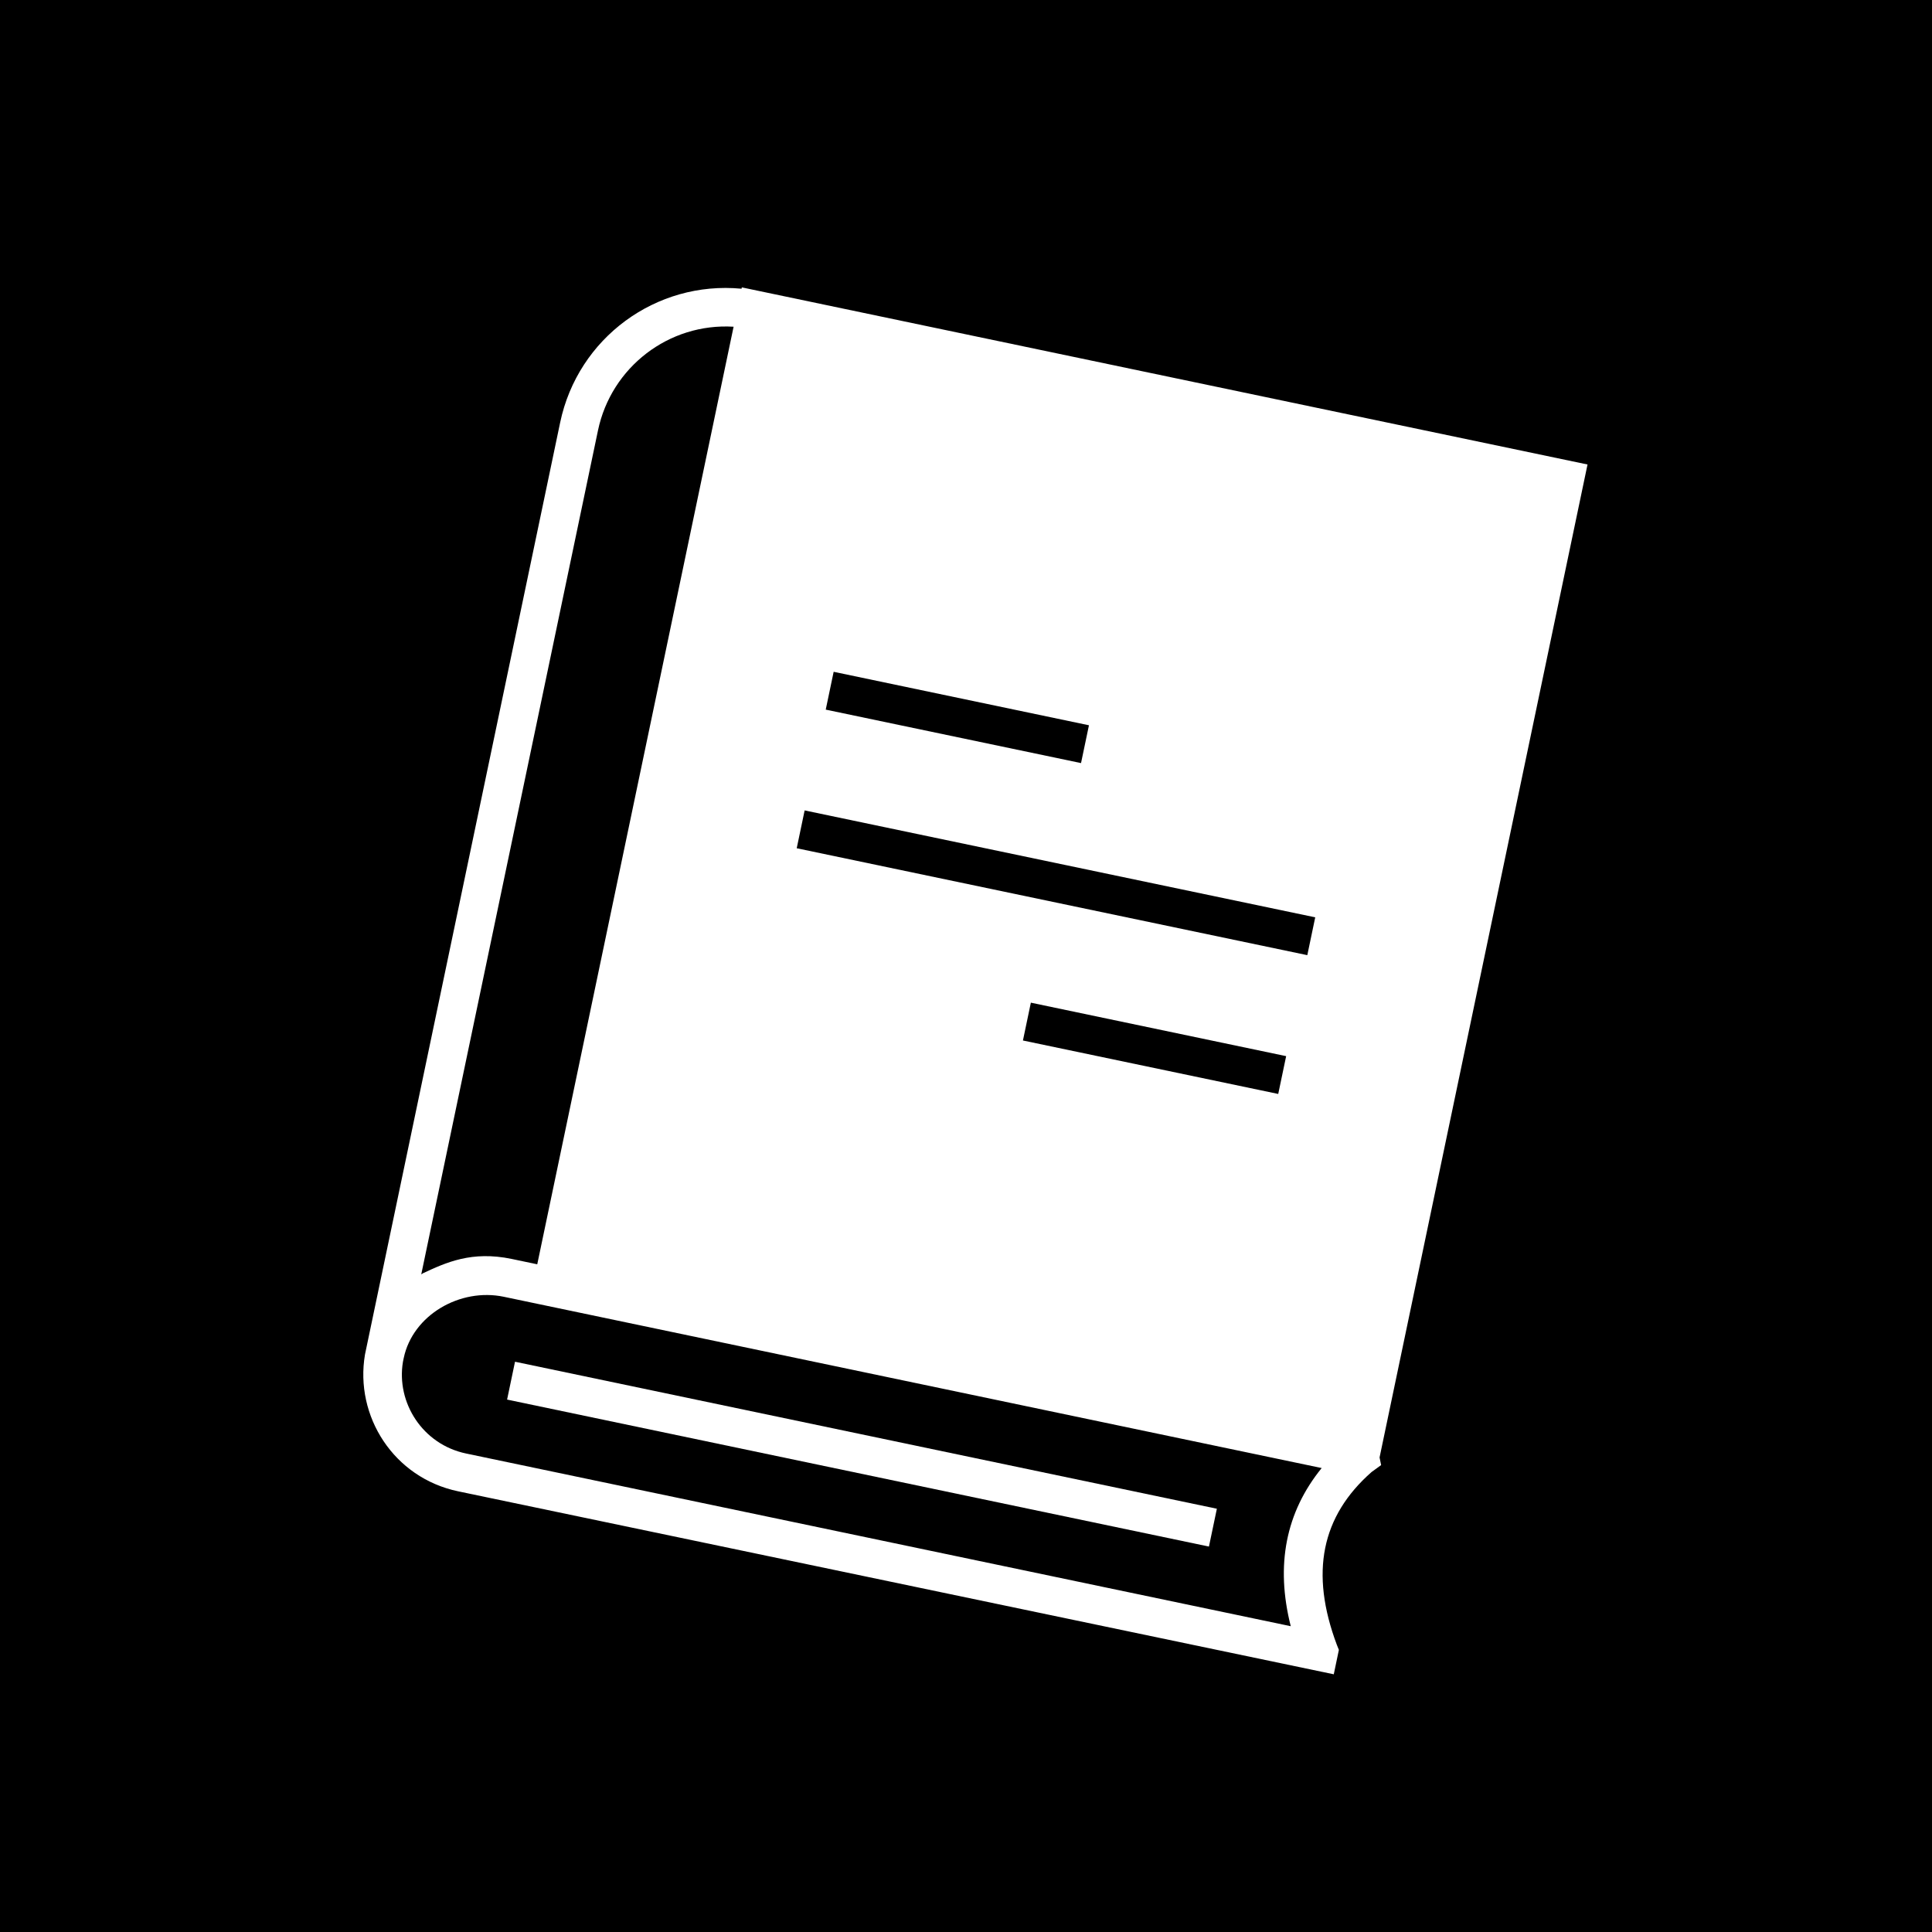 <svg width="100" height="100" viewBox="0 0 100 100" fill="none" xmlns="http://www.w3.org/2000/svg">
<rect width="100" height="100" fill="black"/>
<path d="M70.994 76.19L71.487 75.833L71.406 75.438L82.17 24.042L38.397 14.875L38.383 14.944C33.959 14.521 29.911 17.489 28.994 21.867L18.891 70.111C18.351 73.301 20.375 76.491 23.713 77.19C27.265 77.933 9.035 74.123 69.036 86.661L69.3 85.398L69.193 85.131C67.797 81.405 68.388 78.484 70.994 76.19ZM52.947 53.856L53.357 51.898L66.571 54.666L66.161 56.623L52.947 53.856ZM67.666 49.439L41.238 43.905L41.648 41.947L68.076 47.481L67.666 49.439ZM42.74 36.73L43.15 34.772L56.364 37.54L55.954 39.497L42.74 36.73ZM30.952 22.277C31.636 19.011 34.612 16.707 37.971 16.911L27.808 65.44L26.487 65.163C24.419 64.73 23.08 65.349 21.887 65.906C21.861 65.931 21.828 65.945 21.804 65.96L30.952 22.277ZM24.123 75.233C21.87 74.761 20.501 72.597 20.857 70.482L20.896 70.296C21.364 68.058 23.82 66.648 26.077 67.121L68.41 75.986C66.552 78.274 66.01 81.011 66.809 84.172L24.123 75.233Z" fill="white"/>
<path d="M62.985 78.092L26.657 70.483L26.247 72.442L62.575 80.05L62.985 78.092Z" fill="white"/>
</svg>
